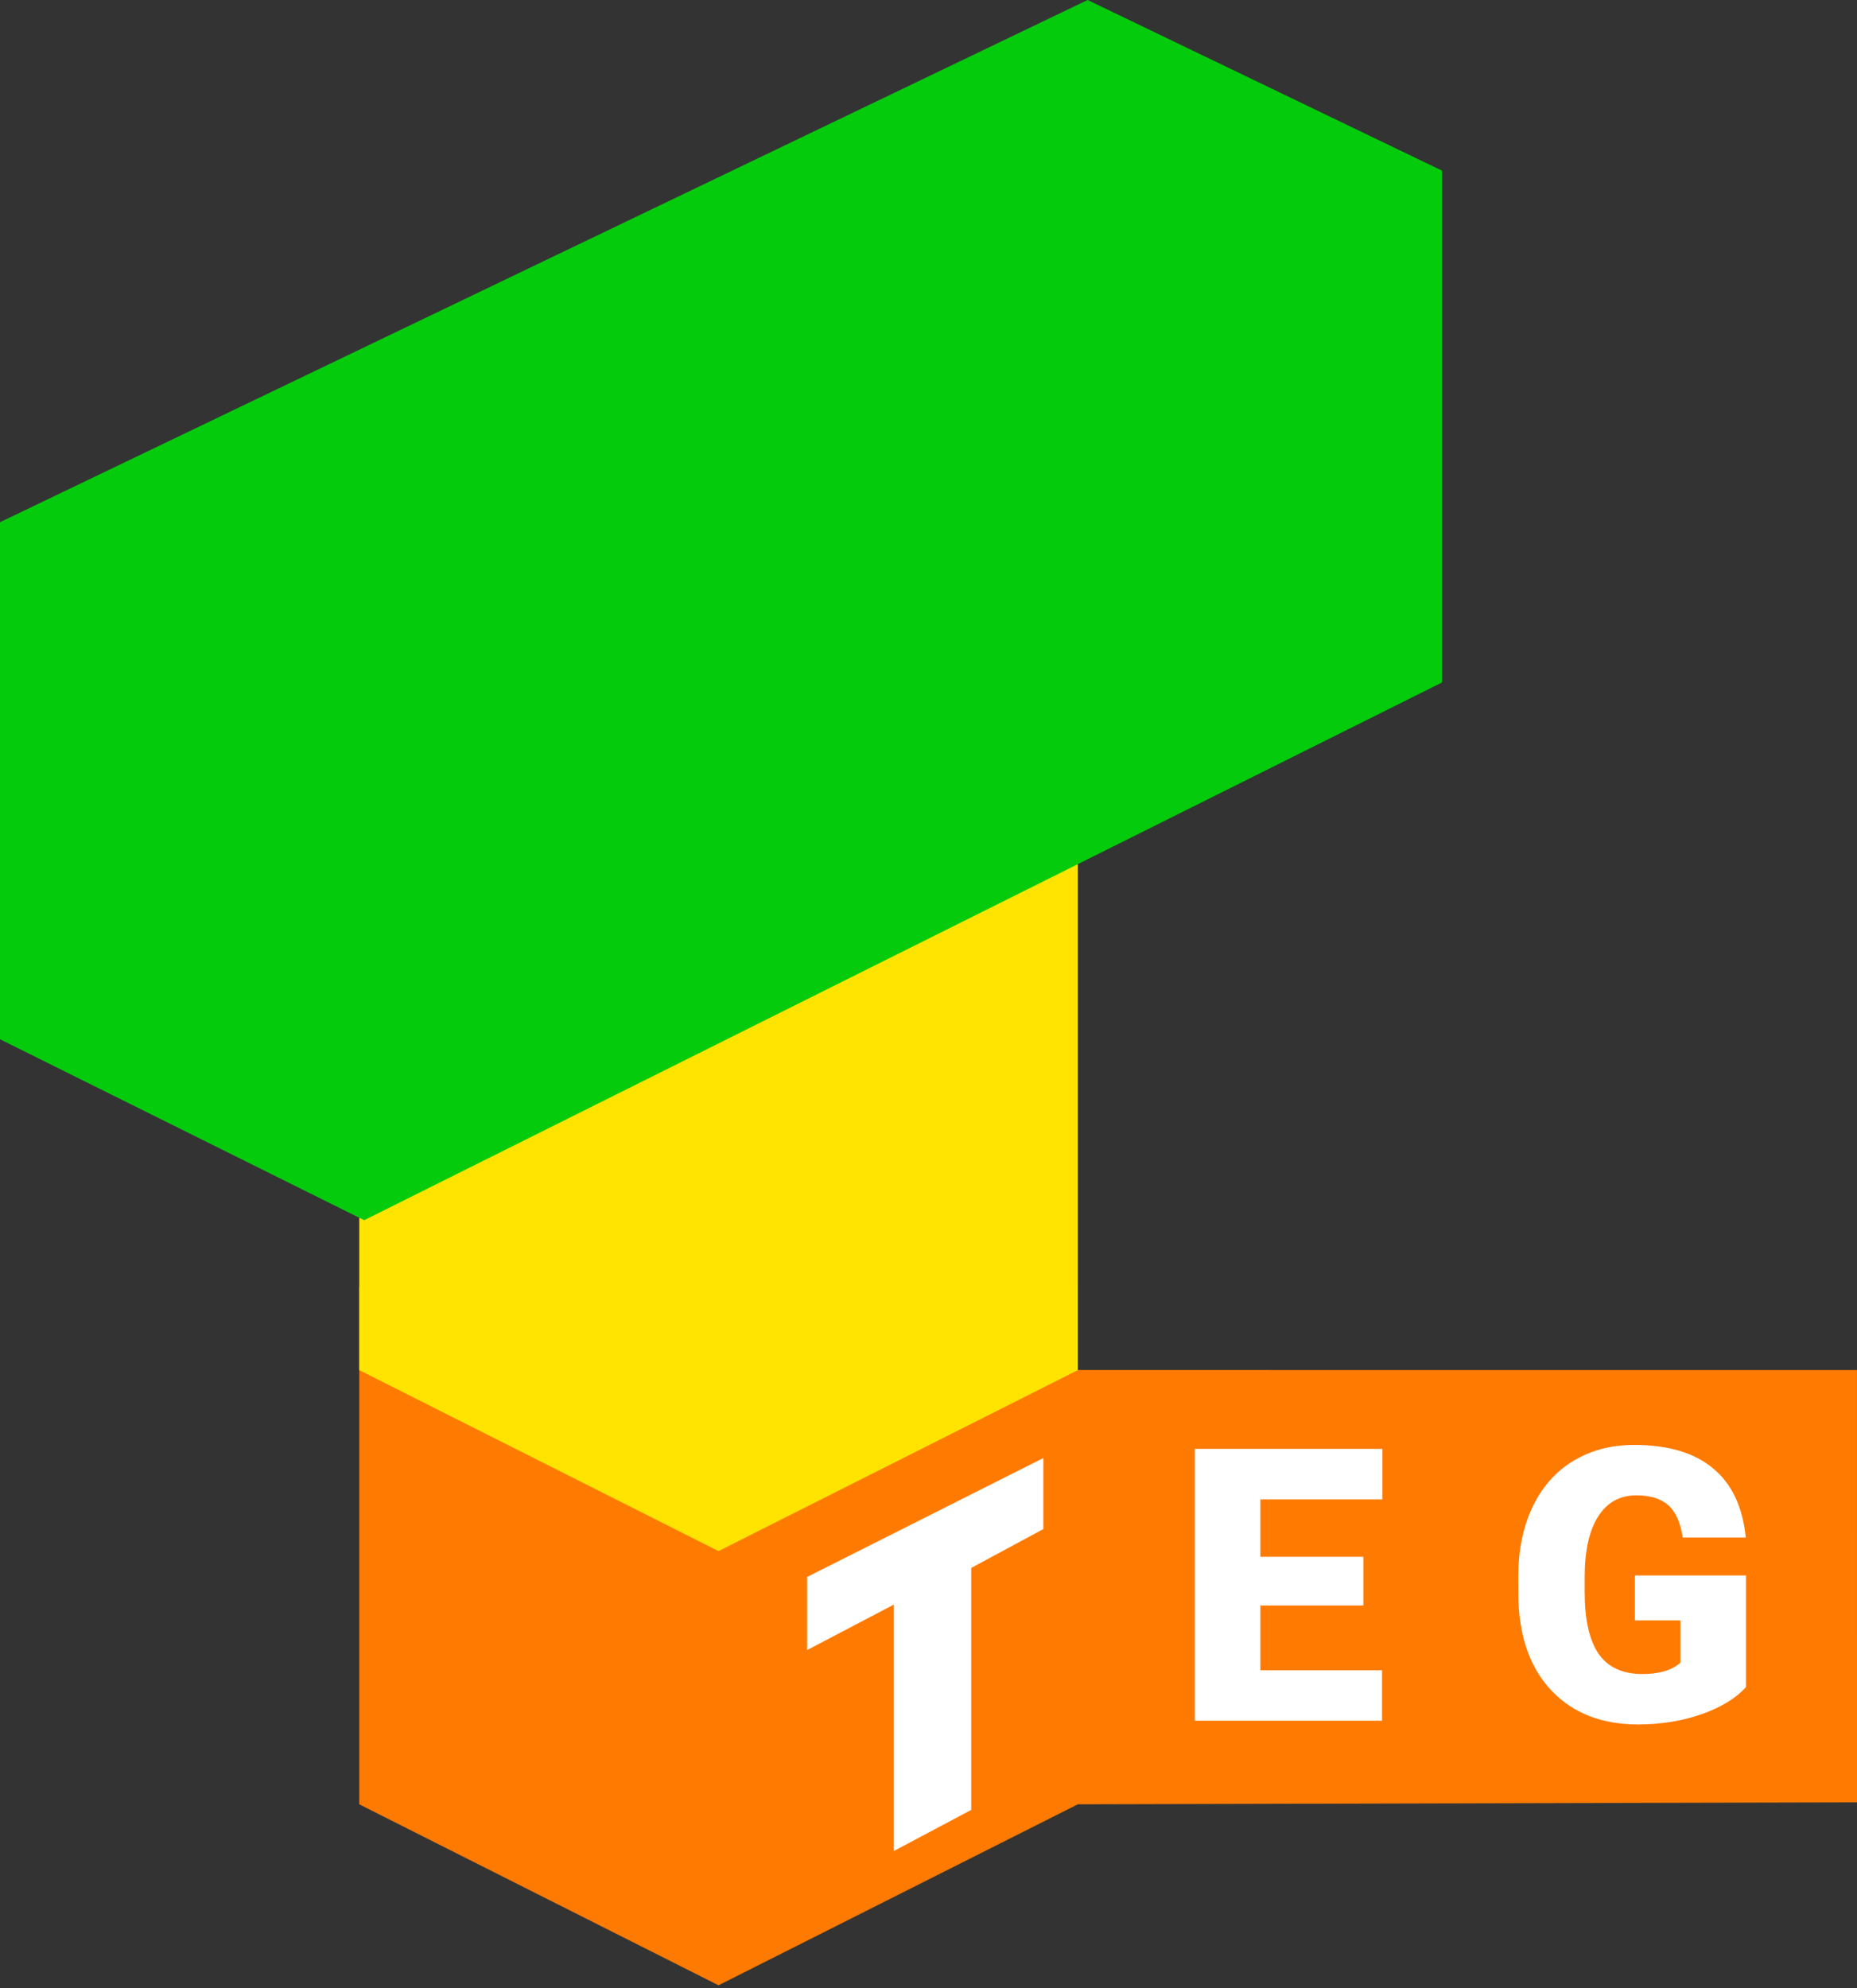 <?xml version="1.0" encoding="UTF-8" standalone="no"?>
<svg
   xmlns:dc="http://purl.org/dc/elements/1.1/"
   xmlns:cc="http://creativecommons.org/ns#"
   xmlns:rdf="http://www.w3.org/1999/02/22-rdf-syntax-ns#"
   xmlns:svg="http://www.w3.org/2000/svg"
   xmlns="http://www.w3.org/2000/svg"
   xmlns:sodipodi="http://sodipodi.sourceforge.net/DTD/sodipodi-0.dtd"
   xmlns:inkscape="http://www.inkscape.org/namespaces/inkscape"
   width="340"
   height="364"
   viewBox="0 0 340 364"
   version="1.1"
   id="svg12"
   sodipodi:docname="TEGH_Logo.svg"
   inkscape:version="0.92.3 (2405546, 2018-03-11)"
   style="fill:none"
   inkscape:export-filename="/home/d1plo1d/git_repos/tegh-design/Logo/TEGH_Logo.svg.png"
   inkscape:export-xdpi="96.14183"
   inkscape:export-ydpi="96.14183">
  <rect x="0" y="0" width="340" height="364" fill="#333333" stroke="none"/>
  <defs
     id="defs16" />
  <sodipodi:namedview
     pagecolor="#ffffff"
     bordercolor="#666666"
     borderopacity="1"
     objecttolerance="10"
     gridtolerance="10"
     guidetolerance="10"
     inkscape:pageopacity="0"
     inkscape:pageshadow="2"
     inkscape:window-width="1920"
     inkscape:window-height="1009"
     id="namedview14"
     showgrid="false"
     inkscape:measure-start="492.788,78.661"
     inkscape:measure-end="342.021,54.7542"
     inkscape:zoom="1.4142136"
     inkscape:cx="364.68519"
     inkscape:cy="100.65341"
     inkscape:window-x="0"
     inkscape:window-y="34"
     inkscape:window-maximized="1"
     inkscape:current-layer="svg12" />
  <path
     d="m 65.778,330.312 v -94.652 l 65.777,-32.182 65.778,32.182 v 15.144 c 81.99,0 142.664,0.01 142.664,0.01 l 0.004,79.135 -142.668,0.363 -65.778,33.128 z"
     id="path2"
     inkscape:connector-curvature="0"
     style="fill:#ff7a00"
     sodipodi:nodetypes="cccccccccc" />
  <path
     d="m 197.333,250.827 v -94.652 l -65.778,-32.181 -65.777,32.181 v 94.652 l 65.777,33.128 z"
     id="path4"
     inkscape:connector-curvature="0"
     style="fill:#fee400" />
  <path
     d="M 0,190.25 V 95.598 L 199.135,0 264.012,31.235 V 124.94 l -64.877,32.363 -66.228,33.038 -66.228,33.037 z"
     id="path6"
     inkscape:connector-curvature="0"
     style="fill:#05cb0d" />
  <path
     d="m 249.624,293.911 h -18.867 v 11.86 h 22.285 V 315 H 218.76 v -49.766 h 34.35 v 9.263 h -22.353 v 10.493 h 18.867 z m 70.048,14.937 c -1.846,2.05 -4.546,3.702 -8.101,4.956 -3.554,1.253 -7.451,1.88 -11.689,1.88 -6.517,0 -11.724,-1.994 -15.62,-5.982 -3.897,-3.987 -5.982,-9.536 -6.255,-16.645 l -0.034,-4.307 c 0,-4.899 0.866,-9.172 2.597,-12.817 1.732,-3.669 4.204,-6.483 7.417,-8.443 3.236,-1.982 6.973,-2.973 11.211,-2.973 6.198,0 11.006,1.424 14.424,4.272 3.441,2.826 5.446,7.052 6.016,12.681 h -11.553 c -0.41,-2.78 -1.299,-4.763 -2.666,-5.948 -1.367,-1.184 -3.304,-1.777 -5.811,-1.777 -3.007,0 -5.332,1.276 -6.972,3.828 -1.641,2.552 -2.473,6.198 -2.495,10.938 v 3.008 c 0,4.967 0.843,8.704 2.529,11.21 1.709,2.484 4.386,3.726 8.032,3.726 3.122,0 5.446,-0.695 6.973,-2.085 v -7.724 h -8.34 v -8.238 h 20.337 z"
     id="path8"
     inkscape:connector-curvature="0"
     style="fill:#ffffff"
     sodipodi:nodetypes="cccccccccccccccscccccsccccsccscscccccc" />
  <path
     d="m 177.821,331.335 -14.162,7.518 v -45.112 l -15.885,8.332 v -13.385 l 43.251,-21.77 v 13.005 l -13.204,7.112 z"
     id="path10"
     inkscape:connector-curvature="0"
     style="fill:#ffffff" />
</svg>
